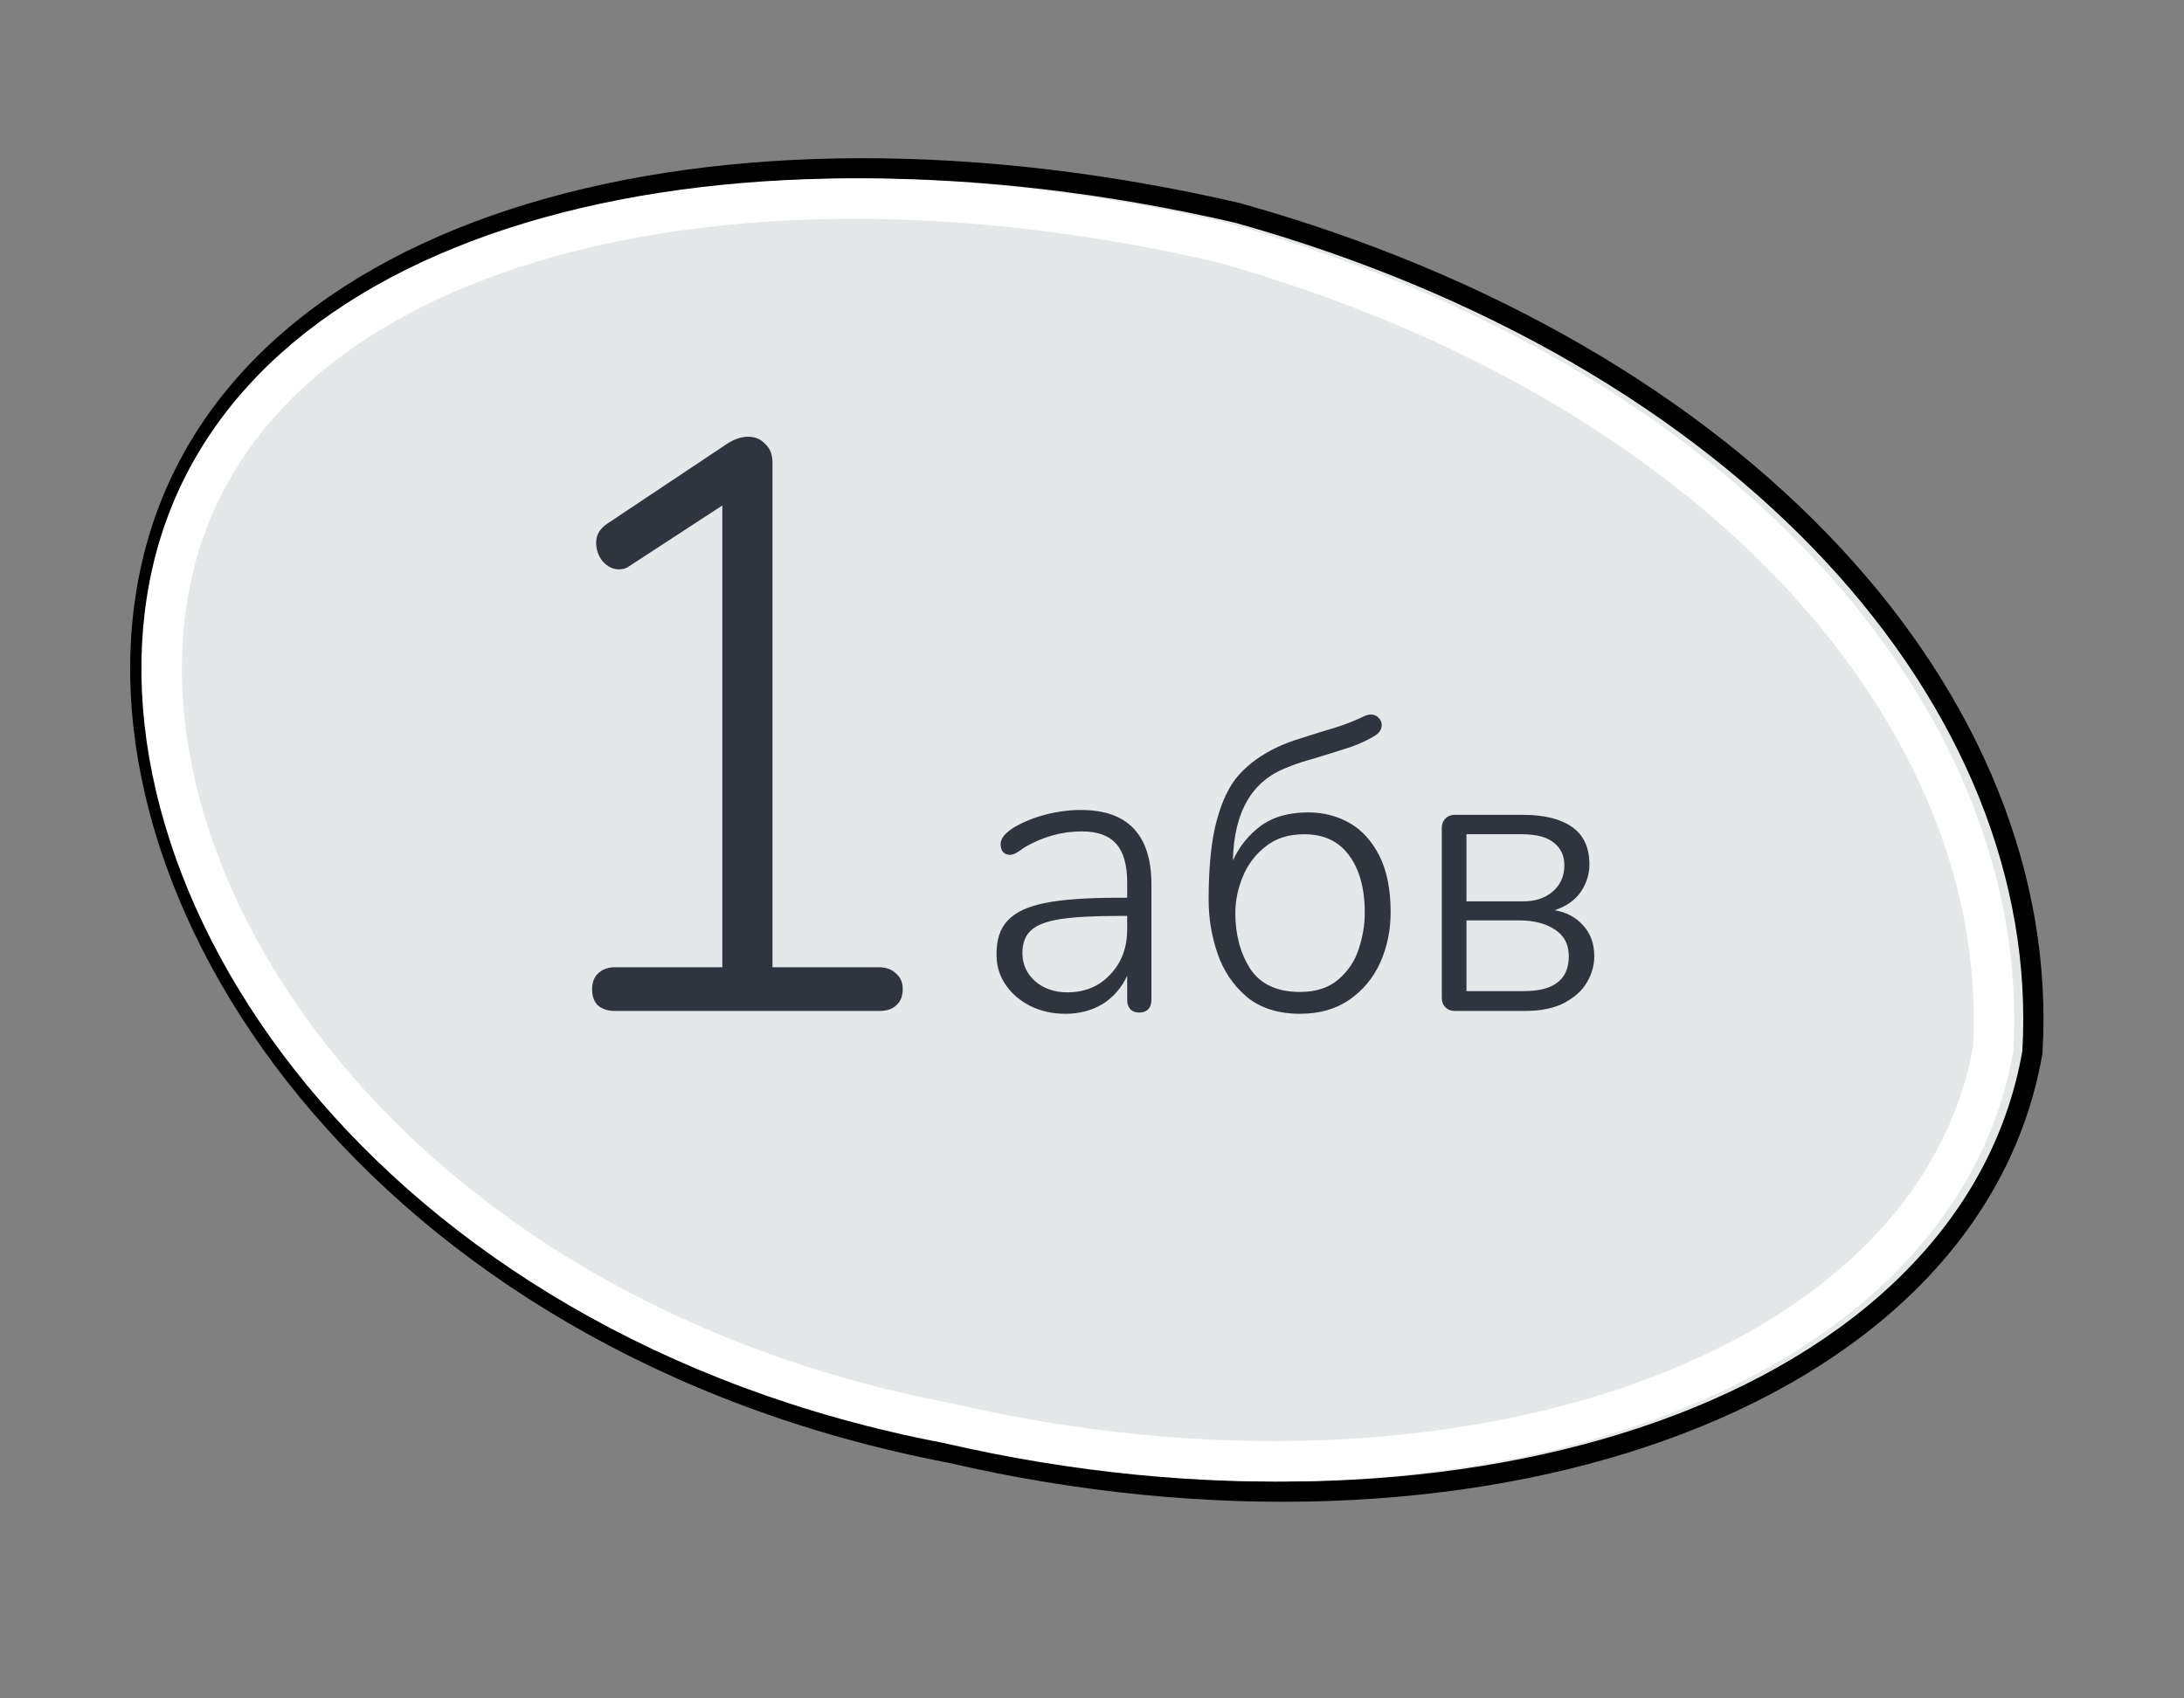 <svg width="54" height="42" viewBox="0 0 54 42" fill="none" xmlns="http://www.w3.org/2000/svg">
<rect x="0" y="0" width="54" height="42" fill="#808080" stroke="none"/>
<path d="M50.248 26.043L50.251 26.029L50.252 26.015C50.761 17.346 43.125 8.775 30.609 5.268L30.609 5.268L30.598 5.265C24.163 3.775 17.965 3.81 13.121 5.278C8.276 6.745 4.75 9.66 3.758 13.943C2.808 18.038 4.22 22.866 7.619 26.994C11.02 31.126 16.422 34.575 23.498 35.928C29.938 37.419 36.224 37.125 41.1 35.377C45.975 33.63 49.477 30.413 50.248 26.043Z" fill="#E4E8E8" stroke="black" stroke-width="0.5"/>
<path d="M23.44 35.196L23.43 35.194L23.421 35.192C16.506 33.871 11.26 30.508 7.975 26.518C4.683 22.518 3.382 17.923 4.266 14.113L4.266 14.113C5.177 10.181 8.425 7.417 13.116 5.996C17.803 4.576 23.859 4.527 30.195 5.994C42.523 9.451 49.743 17.79 49.282 25.942C48.564 29.939 45.338 32.982 40.624 34.671C35.904 36.363 29.765 36.662 23.44 35.196Z" fill="#E4E8E8" stroke="white"/>
<path d="M21.74 23.92C21.913 23.92 22.053 23.973 22.16 24.08C22.267 24.173 22.32 24.3 22.32 24.46C22.32 24.633 22.267 24.767 22.16 24.86C22.067 24.953 21.927 25 21.74 25H15.2C15.027 25 14.887 24.953 14.78 24.86C14.687 24.767 14.64 24.633 14.64 24.46C14.64 24.3 14.687 24.173 14.78 24.08C14.887 23.973 15.027 23.92 15.2 23.92H17.86V12.5L15.56 14C15.493 14.053 15.407 14.08 15.3 14.08C15.153 14.08 15.02 14.013 14.9 13.88C14.793 13.747 14.74 13.593 14.74 13.42C14.74 13.233 14.827 13.08 15 12.96L18 10.96C18.173 10.853 18.34 10.8 18.5 10.8C18.673 10.8 18.813 10.86 18.92 10.98C19.04 11.087 19.1 11.24 19.1 11.44V23.92H21.74Z" fill="#2F343E"/>
<path d="M26.72 20.03C27.307 20.03 27.743 20.183 28.03 20.49C28.323 20.797 28.47 21.26 28.47 21.88V24.73C28.47 24.823 28.443 24.9 28.39 24.96C28.337 25.013 28.263 25.04 28.17 25.04C28.077 25.04 28.003 25.013 27.95 24.96C27.897 24.9 27.87 24.823 27.87 24.73V24.13C27.73 24.43 27.527 24.663 27.26 24.83C26.993 24.99 26.687 25.07 26.34 25.07C26.027 25.07 25.74 25.007 25.48 24.88C25.227 24.753 25.023 24.58 24.87 24.36C24.717 24.14 24.64 23.893 24.64 23.62C24.633 23.253 24.723 22.97 24.91 22.77C25.097 22.563 25.407 22.417 25.84 22.33C26.273 22.243 26.88 22.2 27.66 22.2H27.87V21.83C27.87 21.39 27.78 21.07 27.6 20.87C27.42 20.663 27.137 20.56 26.75 20.56C26.257 20.56 25.787 20.69 25.34 20.95C25.32 20.963 25.267 21 25.18 21.06C25.1 21.113 25.03 21.14 24.97 21.14C24.903 21.14 24.847 21.117 24.8 21.07C24.76 21.017 24.74 20.953 24.74 20.88C24.74 20.733 24.857 20.59 25.09 20.45C25.323 20.317 25.583 20.213 25.87 20.14C26.157 20.067 26.44 20.03 26.72 20.03ZM26.39 24.54C26.823 24.54 27.177 24.393 27.45 24.1C27.73 23.807 27.87 23.433 27.87 22.98V22.65H27.68C27.04 22.65 26.55 22.677 26.21 22.73C25.87 22.783 25.63 22.877 25.49 23.01C25.35 23.137 25.28 23.323 25.28 23.57C25.28 23.85 25.387 24.083 25.6 24.27C25.813 24.45 26.077 24.54 26.39 24.54ZM32.144 25.07C31.604 25.07 31.164 24.93 30.824 24.65C30.49 24.363 30.25 24.007 30.104 23.58C29.957 23.153 29.884 22.71 29.884 22.25C29.884 21.437 29.95 20.783 30.084 20.29C30.217 19.797 30.4 19.42 30.634 19.16C30.874 18.893 31.18 18.67 31.554 18.49C31.734 18.403 31.934 18.327 32.154 18.26C32.38 18.187 32.517 18.143 32.564 18.13C32.624 18.11 32.777 18.063 33.024 17.99C33.277 17.91 33.514 17.817 33.734 17.71C33.787 17.683 33.84 17.67 33.894 17.67C33.974 17.67 34.037 17.697 34.084 17.75C34.137 17.797 34.164 17.857 34.164 17.93C34.164 18.037 34.104 18.127 33.984 18.2C33.817 18.3 33.634 18.387 33.434 18.46C33.234 18.527 32.98 18.607 32.674 18.7C32.614 18.72 32.49 18.757 32.304 18.81C32.124 18.863 31.964 18.92 31.824 18.98C30.957 19.307 30.51 20.073 30.484 21.28C30.637 20.94 30.864 20.657 31.164 20.43C31.47 20.203 31.864 20.09 32.344 20.09C32.717 20.09 33.057 20.177 33.364 20.35C33.67 20.523 33.917 20.793 34.104 21.16C34.29 21.527 34.384 21.993 34.384 22.56C34.384 23.007 34.297 23.423 34.124 23.81C33.95 24.19 33.694 24.497 33.354 24.73C33.02 24.957 32.617 25.07 32.144 25.07ZM32.144 24.53C32.537 24.53 32.854 24.427 33.094 24.22C33.334 24.013 33.5 23.763 33.594 23.47C33.694 23.17 33.744 22.87 33.744 22.57C33.744 21.97 33.614 21.497 33.354 21.15C33.1 20.803 32.73 20.63 32.244 20.63C31.857 20.63 31.537 20.733 31.284 20.94C31.03 21.14 30.844 21.39 30.724 21.69C30.604 21.983 30.544 22.28 30.544 22.58C30.544 23.113 30.667 23.573 30.914 23.96C31.167 24.34 31.577 24.53 32.144 24.53ZM35.979 25C35.879 25 35.799 24.97 35.739 24.91C35.679 24.85 35.649 24.773 35.649 24.68V20.47C35.649 20.377 35.679 20.3 35.739 20.24C35.799 20.18 35.876 20.15 35.969 20.15H37.659C38.179 20.15 38.583 20.25 38.869 20.45C39.156 20.65 39.299 20.96 39.299 21.38C39.299 21.613 39.229 21.837 39.089 22.05C38.949 22.257 38.733 22.41 38.439 22.51C38.726 22.557 38.959 22.68 39.139 22.88C39.326 23.08 39.419 23.337 39.419 23.65C39.419 23.87 39.359 24.083 39.239 24.29C39.126 24.49 38.939 24.66 38.679 24.8C38.426 24.933 38.099 25 37.699 25H35.979ZM37.659 22.29C37.959 22.29 38.203 22.21 38.389 22.05C38.583 21.883 38.679 21.667 38.679 21.4C38.679 21.16 38.593 20.973 38.419 20.84C38.252 20.7 37.986 20.63 37.619 20.63H36.259V22.29H37.659ZM37.679 24.51C38.419 24.51 38.789 24.223 38.789 23.65C38.789 23.357 38.676 23.137 38.449 22.99C38.222 22.837 37.922 22.76 37.549 22.76H36.259V24.51H37.679Z" fill="#2F343E"/>
</svg>
